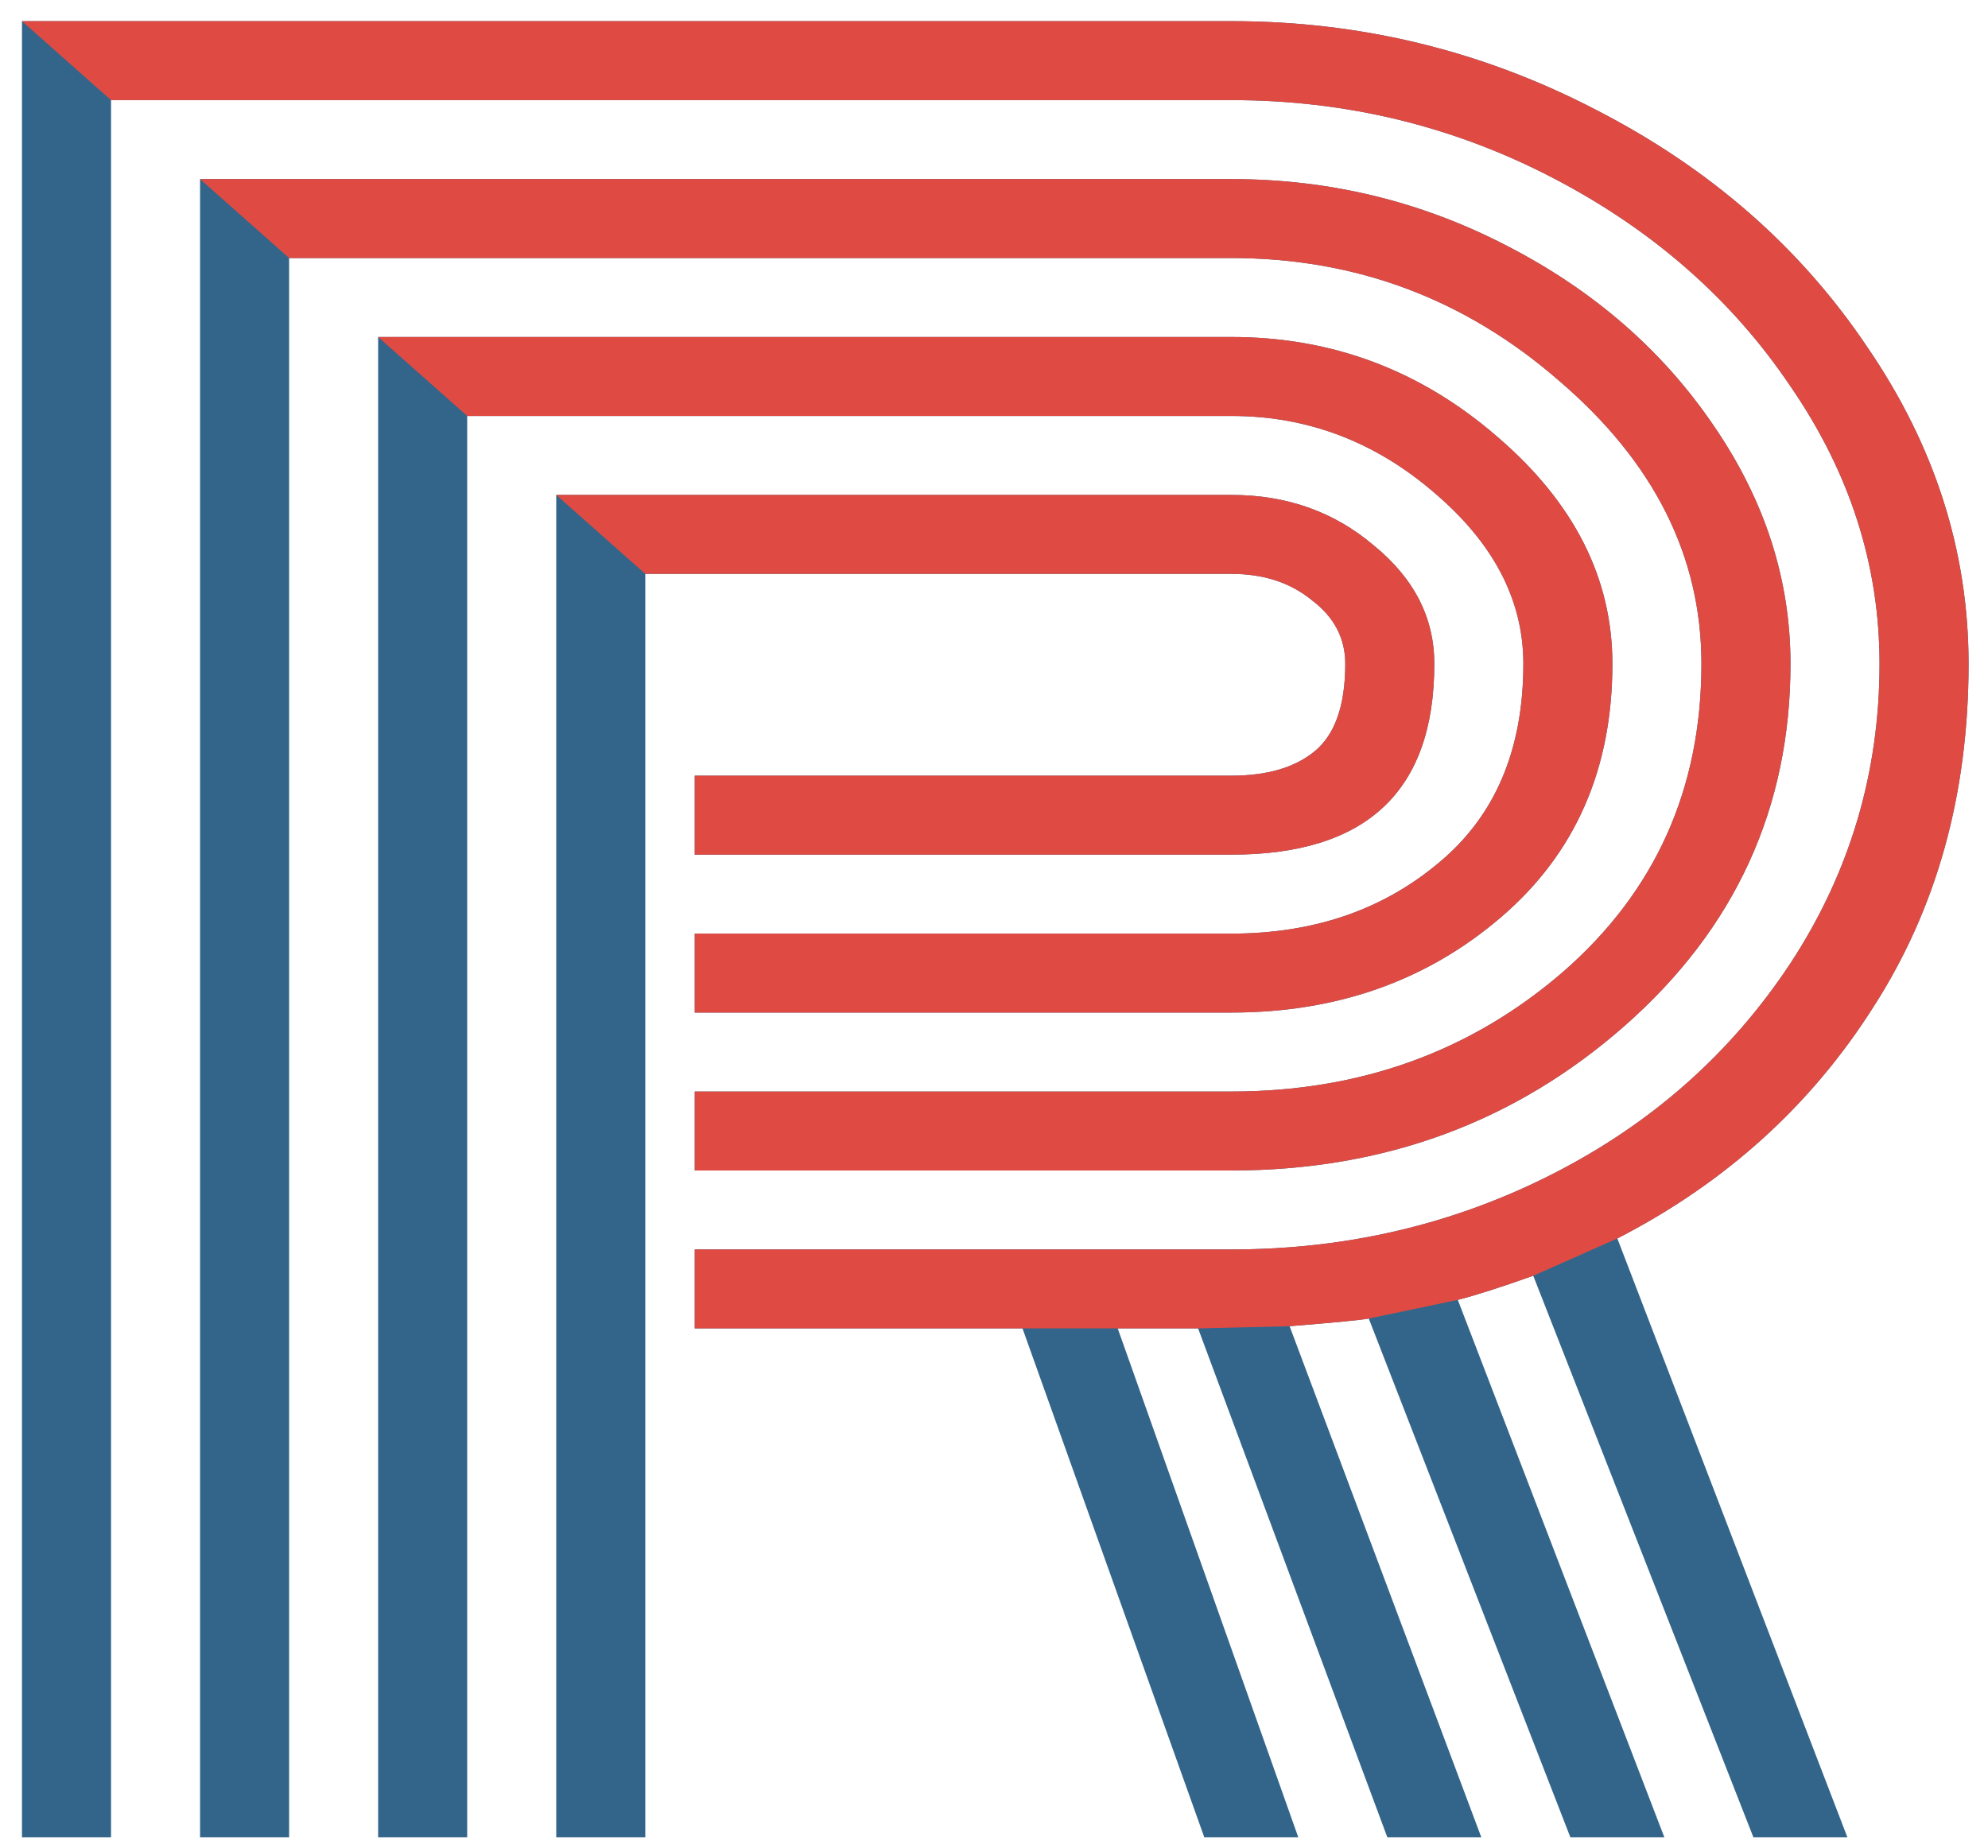 <svg width="156" height="145" viewBox="0 0 156 145" fill="none" xmlns="http://www.w3.org/2000/svg">
<g clip-path="url(#clip0_101:478)">
<path d="M54.518 73.262H96.636C103.041 73.262 108.443 71.426 112.843 67.754C117.307 64.082 119.539 58.861 119.539 52.091C119.539 47.1 117.21 42.625 112.552 38.666C107.894 34.65 102.588 32.642 96.636 32.642H36.662V144.175H29.674V26.445H96.636C104.529 26.445 111.484 29.056 117.501 34.277C123.518 39.441 126.526 45.379 126.526 52.091C126.526 60.353 123.615 66.98 117.792 71.971C111.969 76.963 104.917 79.458 96.636 79.458H54.518V73.262ZM54.518 85.654H96.636C106.729 85.654 115.398 82.528 122.644 76.274C129.891 69.963 133.513 61.902 133.513 52.091C133.513 43.657 129.794 36.256 122.353 29.888C114.978 23.462 106.405 20.249 96.636 20.249H22.687V144.175H15.7V14.053H96.636C104.335 14.053 111.549 15.803 118.277 19.303C125.071 22.802 130.473 27.507 134.484 33.416C138.495 39.268 140.501 45.493 140.501 52.091C140.501 63.394 136.166 72.86 127.497 80.491C118.892 88.064 108.605 91.851 96.636 91.851H54.518V85.654ZM54.518 98.047H96.636C105.694 98.047 114.104 96.068 121.868 92.109C129.632 88.15 135.842 82.642 140.501 75.585C145.158 68.471 147.488 60.64 147.488 52.091C147.488 44.346 145.158 37.088 140.501 30.318C135.907 23.491 129.697 18.04 121.868 13.967C114.04 9.893 105.629 7.857 96.636 7.857H8.713V144.175H1.725V1.66H96.636C106.794 1.66 116.336 3.984 125.265 8.631C134.193 13.221 141.278 19.417 146.518 27.22C151.823 34.965 154.476 43.256 154.476 52.091C154.476 62.304 151.985 71.283 147.003 79.028C142.086 86.773 135.389 92.826 126.914 97.186L144.965 144.175H137.59L120.315 100.112C117.728 101.03 115.754 101.662 114.396 102.006L130.602 144.175H123.227L107.408 103.469C106.826 103.584 104.756 103.784 101.197 104.071L116.239 144.175H108.864L94.016 104.243H87.708L101.877 144.175H94.501L80.236 104.243H54.518V98.047ZM50.636 144.175H43.649V38.838H96.636C100.971 38.838 104.691 40.158 107.796 42.797C110.967 45.379 112.552 48.477 112.552 52.091C112.552 62.074 107.247 67.066 96.636 67.066H54.518V60.869H96.636C99.418 60.869 101.585 60.238 103.138 58.976C104.756 57.656 105.564 55.362 105.564 52.091C105.564 50.083 104.691 48.419 102.944 47.1C101.262 45.723 99.159 45.034 96.636 45.034H50.636V144.175Z" fill="#33658A"/>
<path d="M54.518 73.262H96.636C103.041 73.262 108.443 71.426 112.843 67.754C117.307 64.082 119.539 58.861 119.539 52.091C119.539 47.1 117.21 42.625 112.552 38.666C107.894 34.65 102.588 32.642 96.636 32.642H36.662L29.674 26.445H96.636C104.529 26.445 111.484 29.056 117.501 34.277C123.518 39.441 126.526 45.379 126.526 52.091C126.526 60.353 123.615 66.98 117.792 71.971C111.969 76.963 104.917 79.458 96.636 79.458H54.518V73.262ZM54.518 85.654H96.636C106.729 85.654 115.398 82.528 122.644 76.274C129.891 69.963 133.513 61.902 133.513 52.091C133.513 43.657 129.794 36.256 122.353 29.888C114.978 23.462 106.405 20.249 96.636 20.249H22.687L15.7 14.053H96.636C104.335 14.053 111.549 15.803 118.277 19.303C125.071 22.802 130.473 27.507 134.484 33.416C138.495 39.268 140.501 45.493 140.501 52.091C140.501 63.394 136.166 72.86 127.497 80.491C118.892 88.064 108.605 91.851 96.636 91.851H54.518V85.654ZM54.518 98.047H96.636C105.694 98.047 114.104 96.068 121.868 92.109C129.632 88.15 135.842 82.642 140.501 75.585C145.158 68.471 147.488 60.64 147.488 52.091C147.488 44.346 145.158 37.088 140.501 30.318C135.907 23.491 129.697 18.04 121.868 13.967C114.04 9.893 105.629 7.857 96.636 7.857H8.713L1.725 1.66H96.636C106.794 1.66 116.336 3.984 125.265 8.631C134.193 13.221 141.278 19.417 146.518 27.22C151.823 34.965 154.476 43.256 154.476 52.091C154.476 62.304 151.985 71.283 147.003 79.028C142.086 86.773 135.389 92.826 126.914 97.186L120.315 100.112C117.728 101.03 115.754 101.662 114.396 102.006L107.408 103.469C106.826 103.584 104.756 103.784 101.197 104.071L94.016 104.243H87.708H80.236H54.518V98.047ZM50.636 45.034L43.649 38.838H96.636C100.971 38.838 104.691 40.158 107.796 42.797C110.967 45.379 112.552 48.477 112.552 52.091C112.552 62.074 107.247 67.066 96.636 67.066H54.518V60.869H96.636C99.418 60.869 101.585 60.238 103.138 58.976C104.756 57.657 105.564 55.362 105.564 52.091C105.564 50.083 104.691 48.419 102.944 47.1C101.262 45.723 99.159 45.034 96.636 45.034H50.636Z" fill="#DF4B43"/>
</g>
<defs>
<clipPath id="clip0_101:478">
<rect width="155.025" height="143.35" fill="white" transform="translate(0.65 0.825)"/>
</clipPath>
</defs>
</svg>
